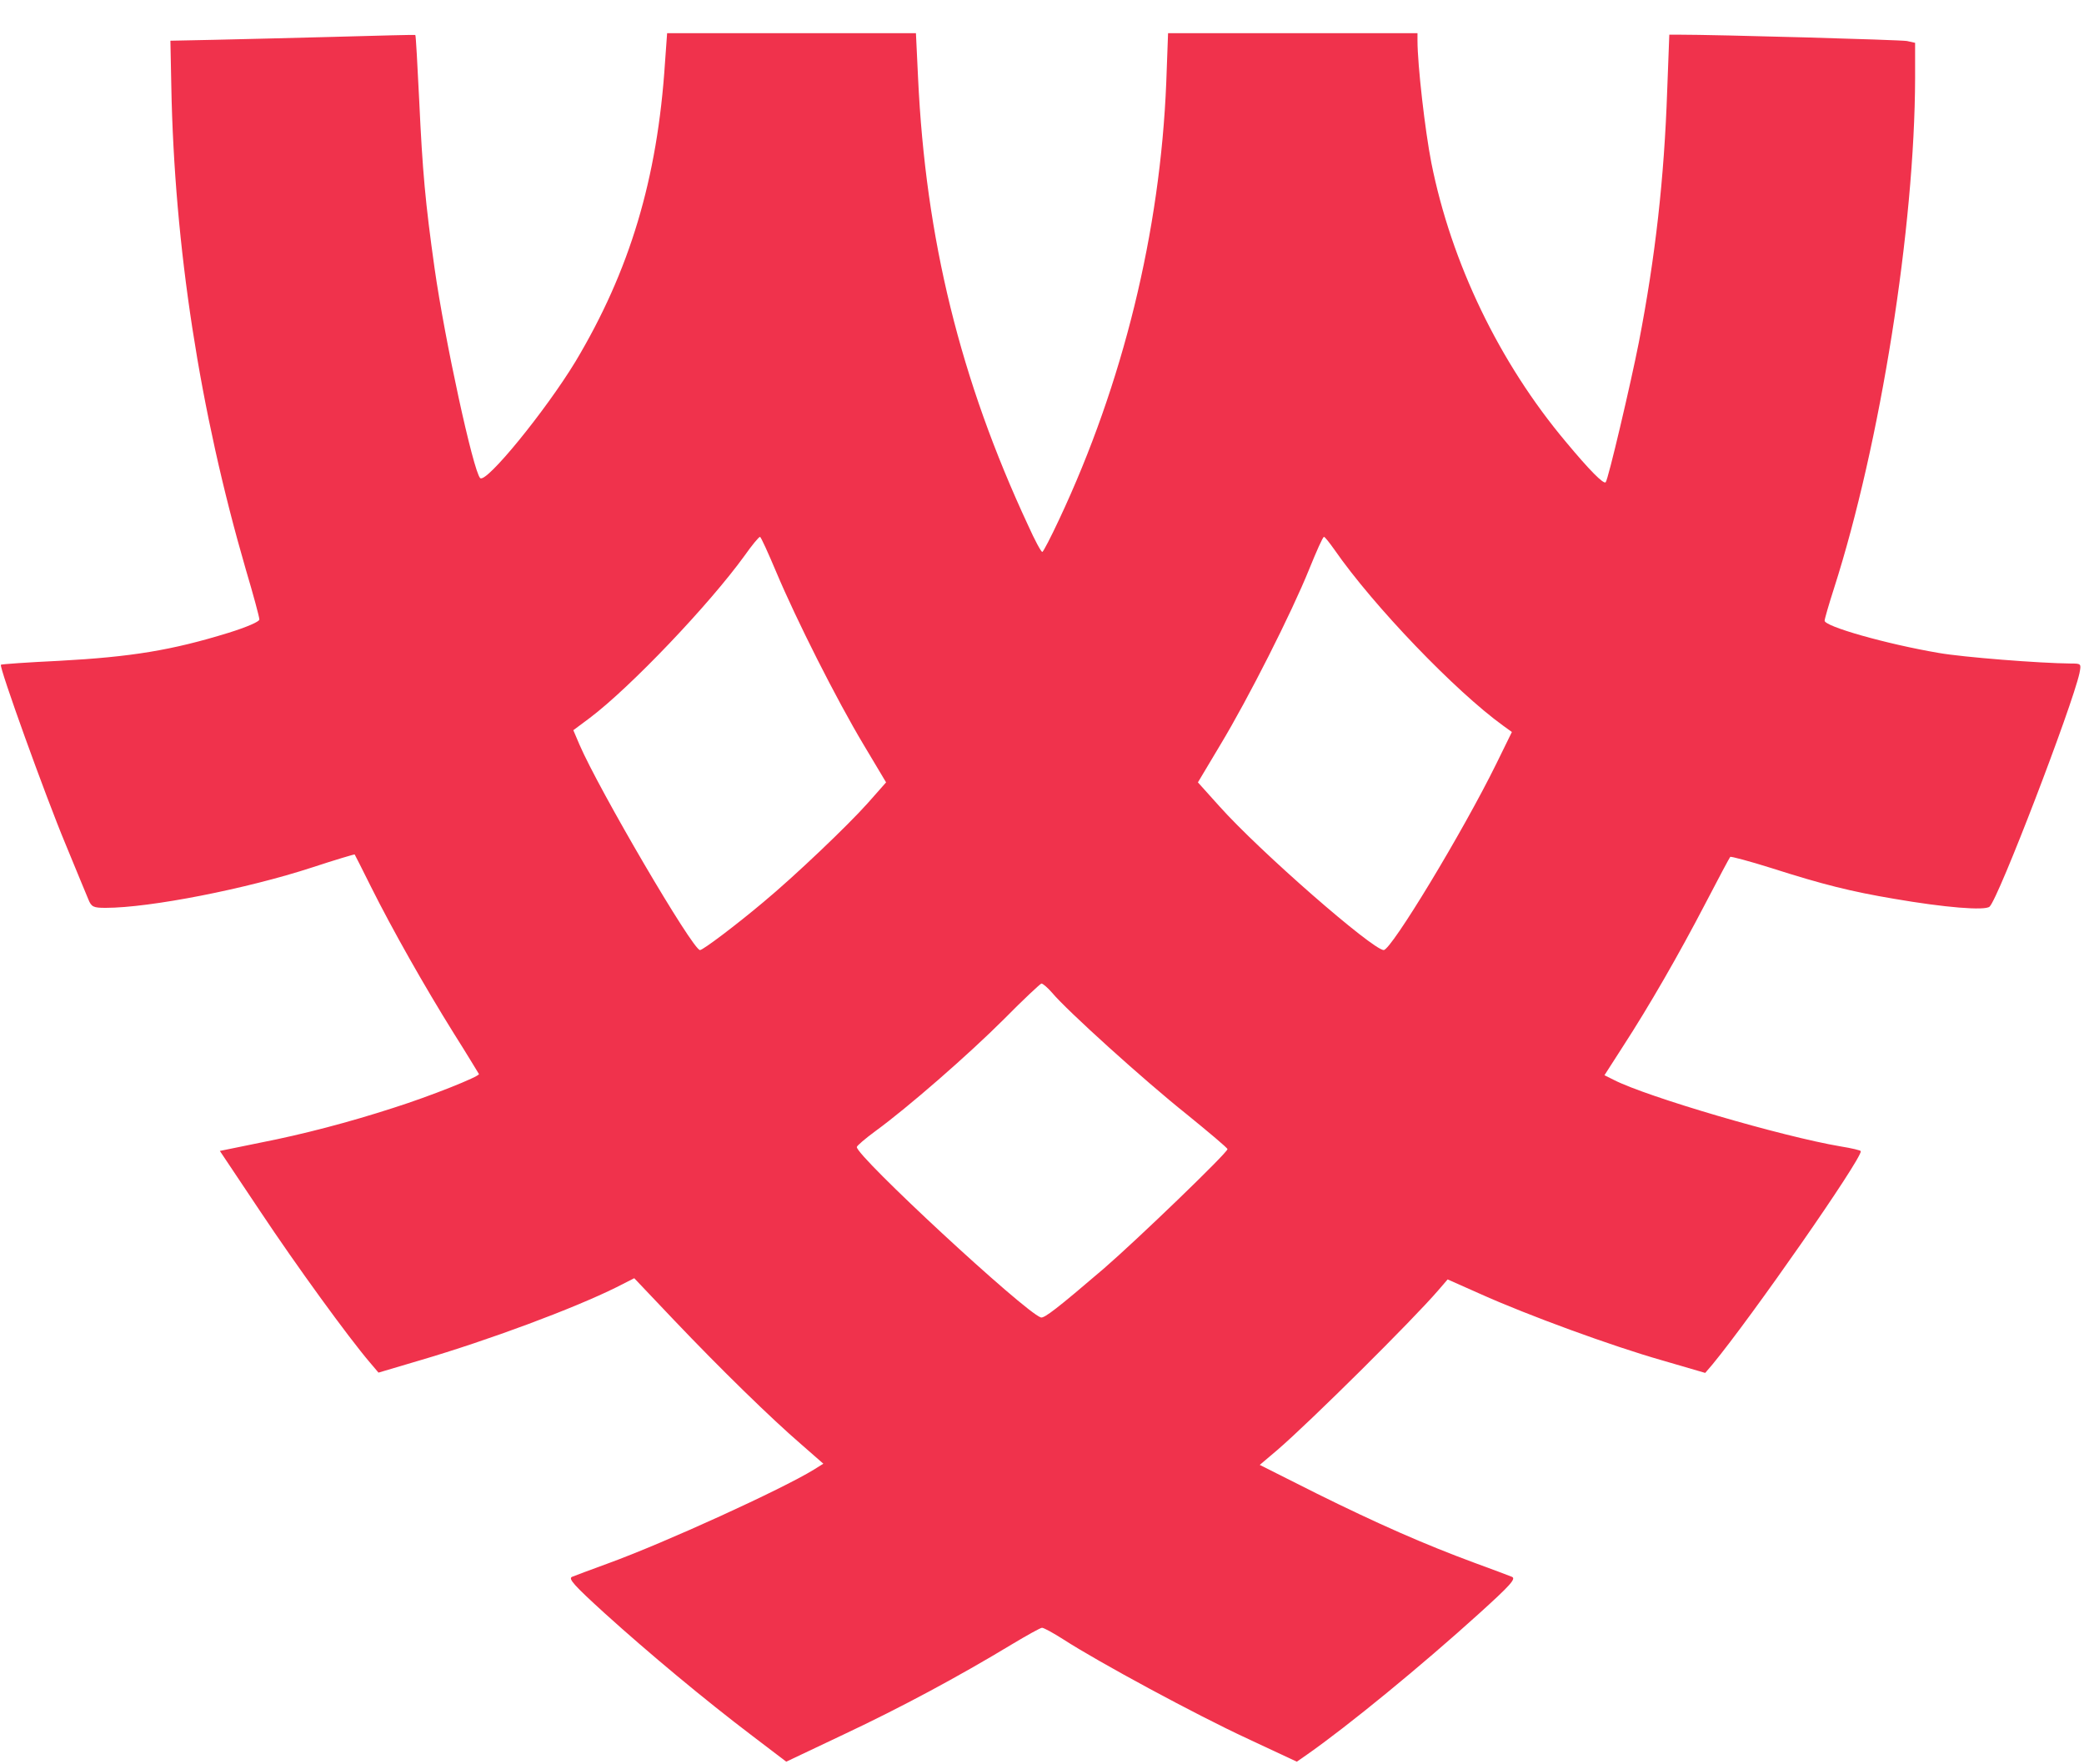 <?xml version="1.0" standalone="no"?>
<!DOCTYPE svg PUBLIC "-//W3C//DTD SVG 20010904//EN"
 "http://www.w3.org/TR/2001/REC-SVG-20010904/DTD/svg10.dtd">
<svg version="1.0" xmlns="http://www.w3.org/2000/svg"
 width="691pt" height="585pt" viewBox="0 0 691 585"
 preserveAspectRatio="xMidYMid meet">

<g transform="translate(0,585) scale(0.1,-0.1)"
fill="#F0324C" stroke="none">
<path d="M1115 5728 c-143 -4 -325 -8 -405 -10 l-145 -3 3 -150 c10 -533 94
-1076 247 -1603 25 -84 45 -158 45 -166 0 -7 -41 -25 -102 -44 -188 -58 -322
-80 -562 -93 -105 -5 -191 -11 -193 -13 -7 -6 148 -436 214 -594 35 -86 70
-169 76 -184 10 -25 17 -28 57 -28 147 0 468 63 685 134 76 25 140 44 141 43
1 -1 25 -49 54 -107 72 -144 178 -331 274 -485 45 -71 82 -133 84 -136 3 -8
-163 -74 -283 -112 -148 -48 -301 -88 -439 -115 l-137 -28 133 -199 c121 -182
294 -420 365 -503 l28 -33 135 40 c232 68 513 173 654 243 l59 30 131 -138
c155 -163 323 -327 424 -414 l72 -63 -32 -20 c-106 -65 -493 -242 -683 -311
-55 -20 -108 -40 -118 -44 -14 -6 6 -28 107 -120 147 -133 333 -288 490 -407
l113 -86 192 91 c189 89 379 191 556 298 50 30 95 55 100 55 6 0 37 -17 70
-38 119 -77 444 -252 608 -328 l167 -78 33 23 c136 95 380 295 570 467 105 95
125 117 110 123 -10 4 -65 25 -123 46 -168 62 -322 130 -524 230 l-189 95 59
50 c109 94 447 429 533 529 l31 36 108 -48 c158 -71 437 -173 602 -220 l144
-42 24 28 c131 159 492 677 492 707 0 3 -30 10 -67 16 -195 33 -641 164 -751
220 l-32 16 61 95 c87 134 185 304 275 477 42 81 79 150 81 152 2 2 63 -14
136 -37 172 -55 265 -78 407 -102 168 -29 302 -40 317 -26 30 28 273 662 298
774 6 31 6 32 -27 32 -107 1 -359 21 -439 35 -176 30 -379 88 -379 107 0 6 14
54 31 107 154 480 268 1200 269 1693 l0 116 -27 6 c-22 4 -629 21 -758 21
l-30 0 -7 -185 c-10 -291 -39 -551 -94 -835 -26 -133 -102 -457 -110 -464 -7
-7 -53 39 -132 134 -221 263 -380 594 -446 925 -21 107 -46 325 -46 406 l0 24
-413 0 -414 0 -6 -164 c-20 -493 -143 -997 -355 -1448 -28 -60 -53 -108 -56
-108 -4 0 -25 39 -47 88 -225 483 -340 950 -365 1485 l-7 147 -412 0 -413 0
-7 -97 c-25 -386 -117 -691 -297 -992 -99 -163 -297 -406 -316 -386 -23 24
-117 456 -151 695 -31 220 -40 321 -51 557 -6 119 -11 217 -13 217 -1 1 -119
-2 -262 -6z m1459 -1775 c67 -159 199 -421 290 -573 l74 -124 -61 -69 c-66
-74 -241 -241 -347 -329 -88 -74 -199 -158 -209 -158 -24 0 -336 533 -400 682
l-20 47 55 41 c135 102 396 376 513 538 24 34 47 62 51 62 3 0 27 -53 54 -117z
m1851 74 c129 -186 401 -469 559 -583 l29 -21 -51 -104 c-112 -228 -349 -619
-374 -619 -37 1 -410 326 -545 477 l-71 79 74 124 c93 154 237 439 295 583 24
59 45 107 49 107 3 0 18 -19 35 -43z m-937 -1468 c49 -59 307 -292 445 -402
75 -61 137 -113 137 -117 0 -12 -299 -300 -410 -396 -153 -131 -198 -166 -209
-162 -55 19 -612 535 -610 565 0 4 28 28 62 53 107 78 308 253 427 372 63 64
119 116 123 117 5 0 20 -13 35 -30z"/>
</g>
</svg>
